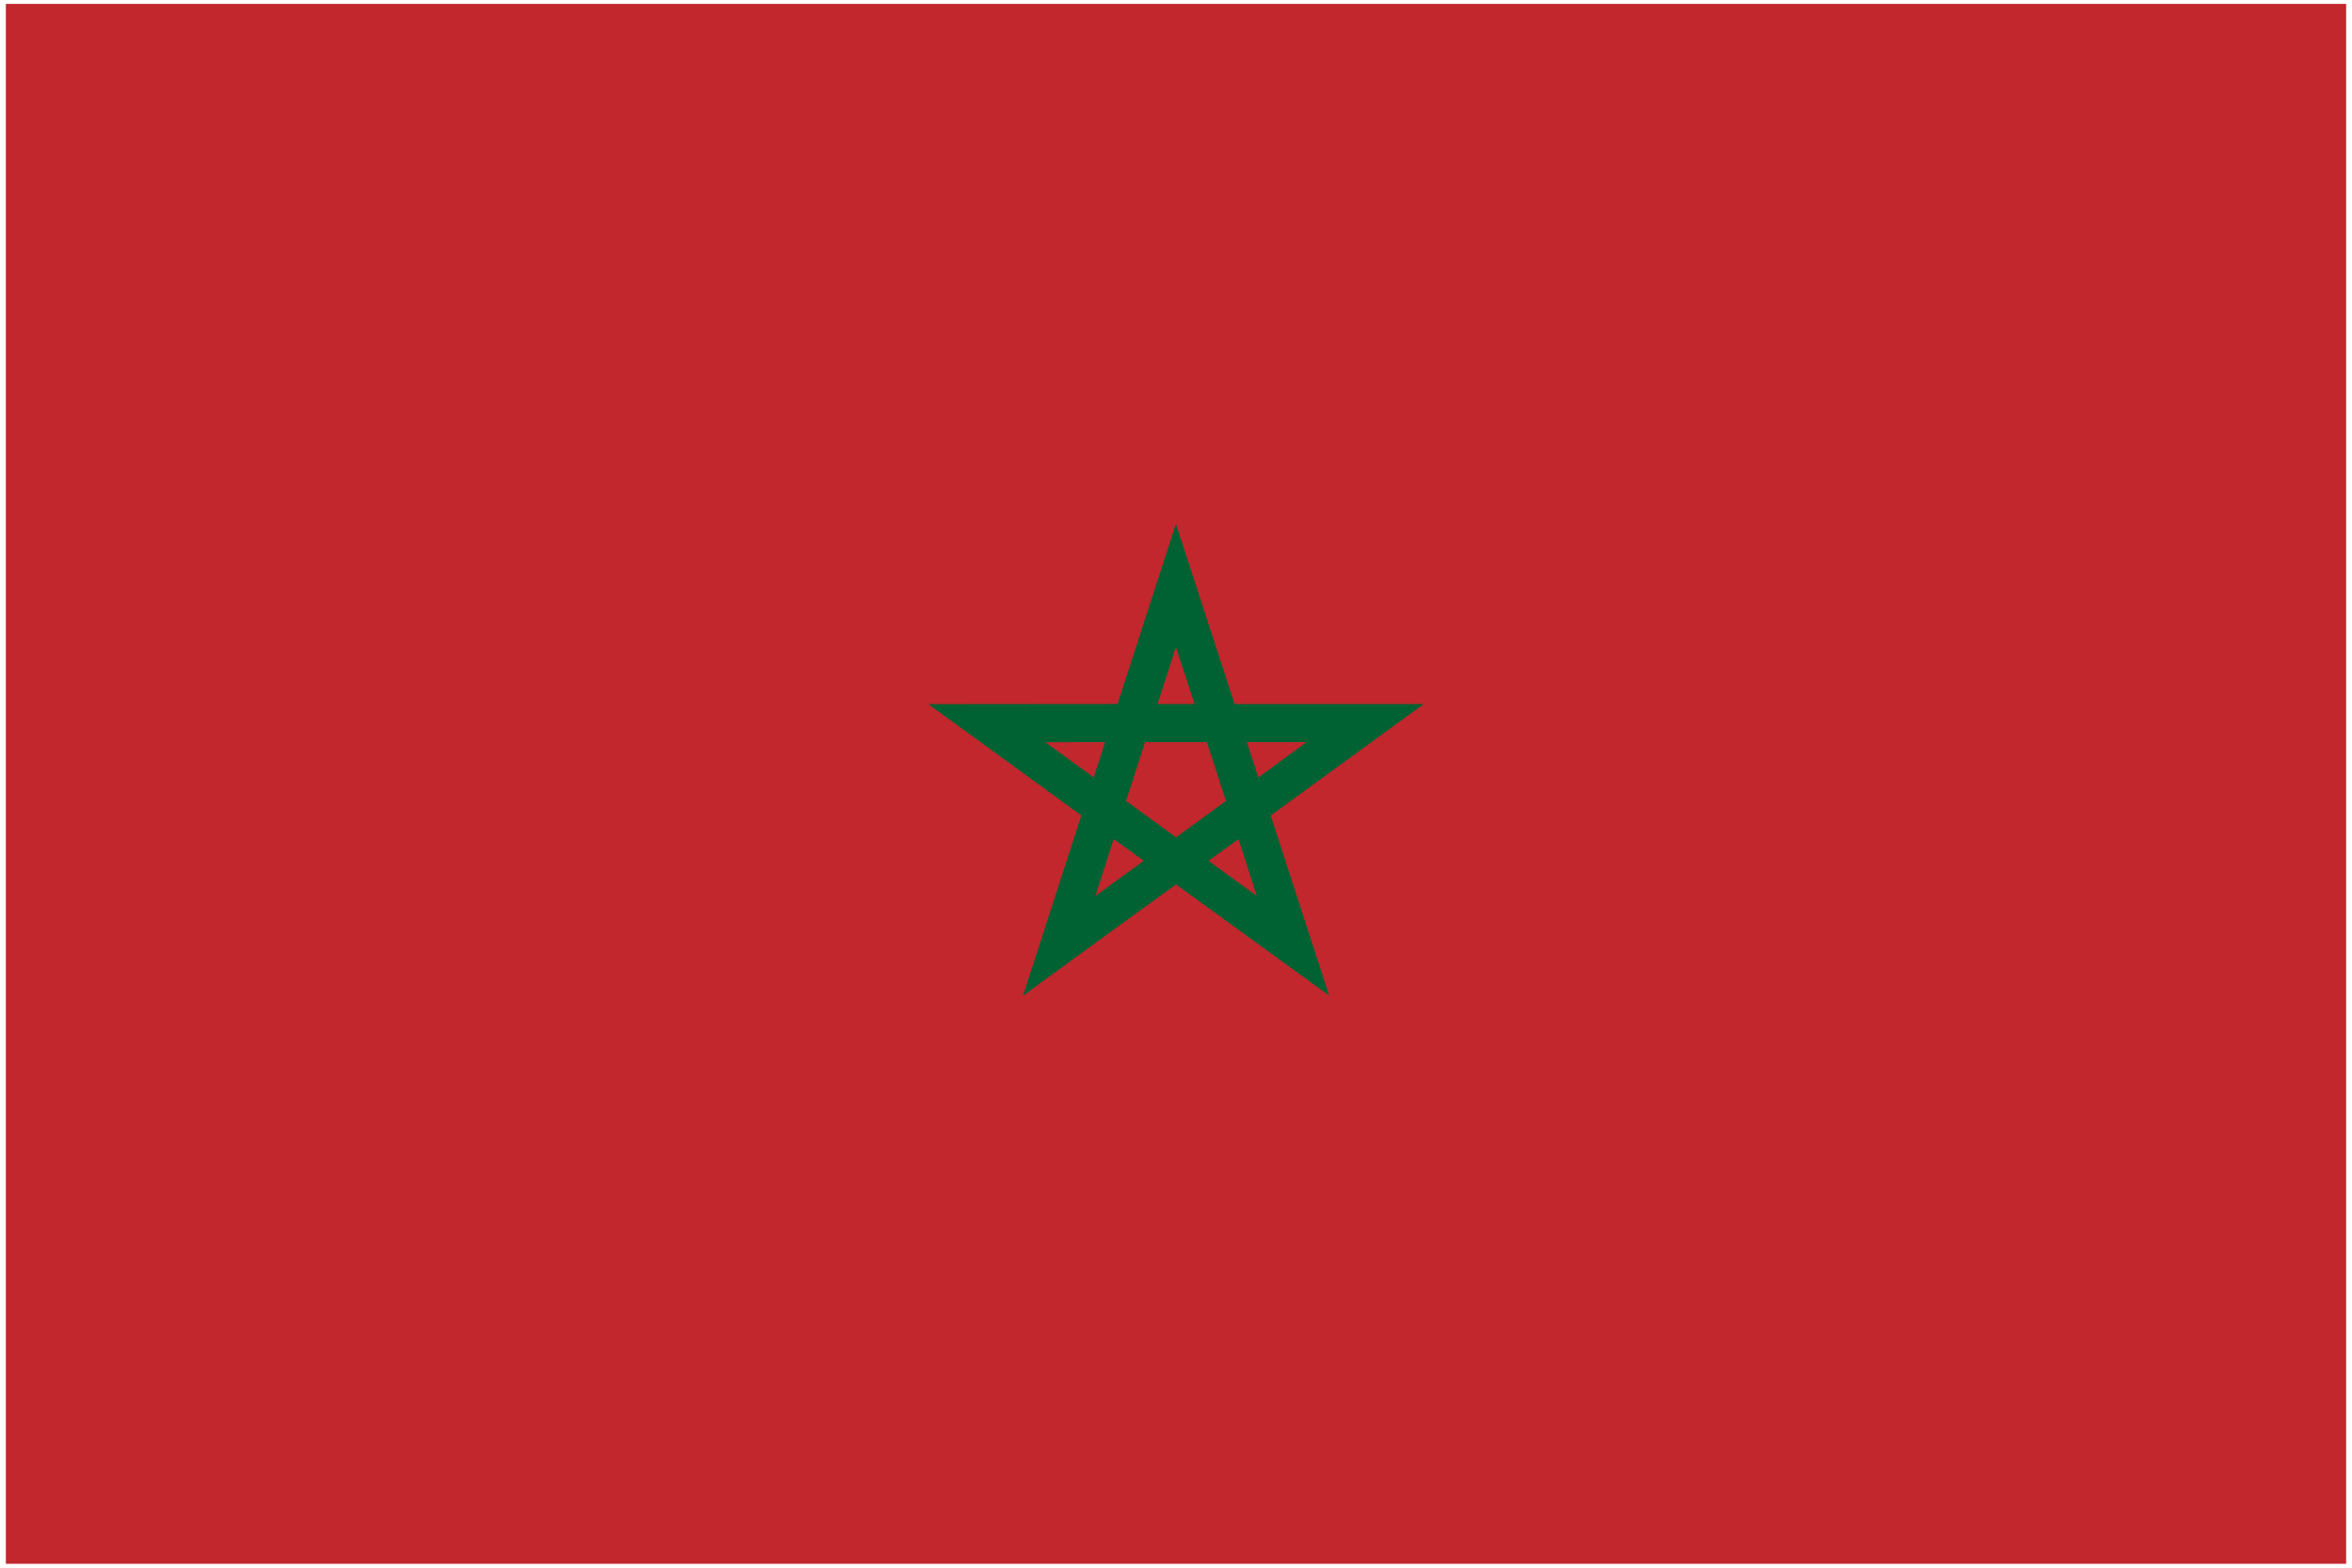 <svg xmlns="http://www.w3.org/2000/svg" xmlns:xlink="http://www.w3.org/1999/xlink" aria-hidden="true" role="img" class="iconify iconify--cif" width="1.5em" height="1em" preserveAspectRatio="xMidYMid meet" viewBox="0 0 301 201" data-icon="cif:ma"><g fill="none"><path fill="#C1272D" d="M.5.5h300v200H.5z"></path><path fill="#006233" d="m150.49 67.166l-7.479 23.094l-24.26.021l19.615 14.271l-7.479 23.115a5499.298 5499.298 0 0 1 19.615-14.271l19.635 14.26l-7.5-23.094l19.615-14.292h-24.24l-7.522-23.104zm0 15.813l2.385 7.281l-4.75.01l2.365-7.291zm-9.073 12.167l-1.458 4.531l-6.198-4.51l7.656-.021zm5.125 0h7.917l2.448 7.542l-6.406 4.667l-6.406-4.667l2.447-7.542zm13.042 0h7.646l-6.177 4.531l-1.469-4.531zm-17.073 12.437l3.854 2.781l-6.198 4.51l2.344-7.291zm16 0l2.344 7.292l-6.188-4.5v-.01l3.844-2.782z"></path></g></svg>